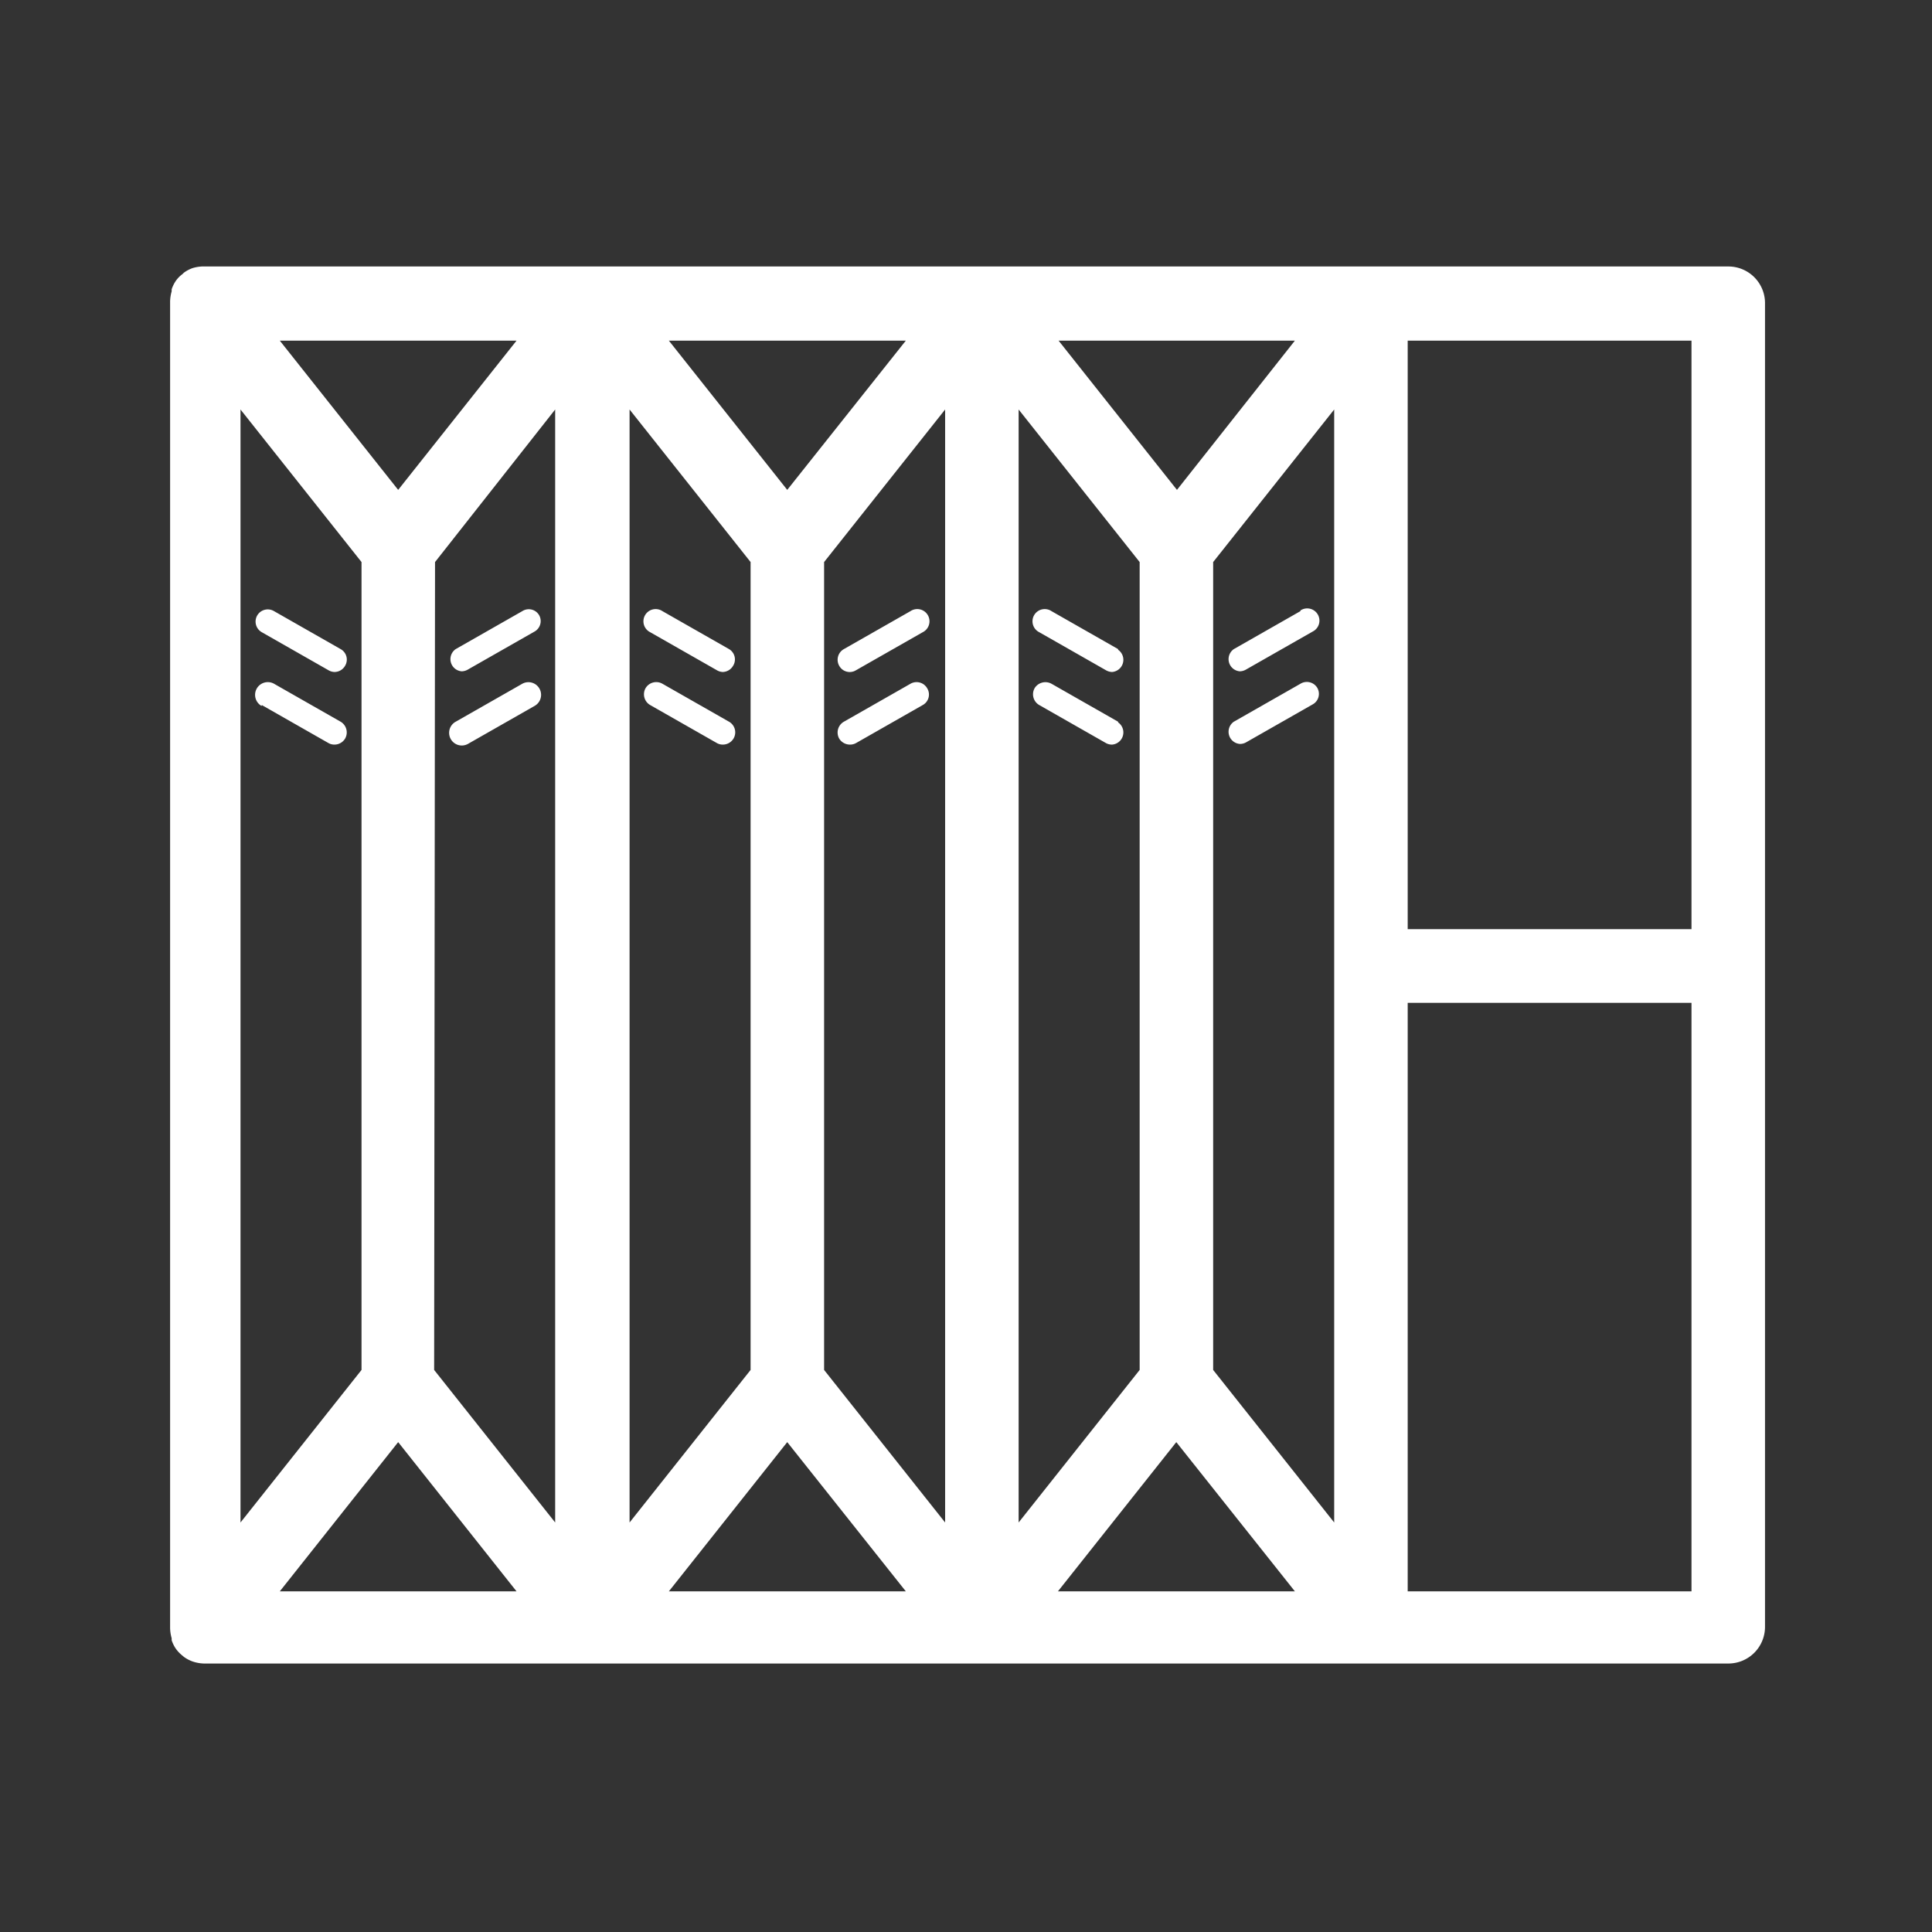 <svg id="Calque_1" data-name="Calque 1" xmlns="http://www.w3.org/2000/svg" viewBox="0 0 87 87"><rect x="0" y="0" width="87" height="87" fill="#333333" stroke="none"/><path d="M77.83,12H9.09a1.76,1.76,0,0,0-.41.07h0l0,0a1.53,1.53,0,0,0-.4.21l-.06.06a1.33,1.33,0,0,0-.29.29l0,0a1.5,1.5,0,0,0-.2.4l0,.09a1.77,1.77,0,0,0-.07.46V73.31a1.77,1.77,0,0,0,.07.46l0,.09a1.5,1.5,0,0,0,.2.4l0,0a1.54,1.54,0,0,0,.28.29l.07.06a1.53,1.53,0,0,0,.4.21l0,0h0a1.7,1.7,0,0,0,.5.09H77.83a1.65,1.65,0,0,0,1.65-1.66V13.69A1.65,1.65,0,0,0,77.83,12ZM76.17,41.84H63.39V15.34H76.17ZM45.87,68.56V18.44l5.45,6.87V61.69Zm8.76-43.25,5.45-6.87V68.56l-5.45-6.87ZM53,22.06l-5.33-6.72H58.31ZM28.35,68.56V18.44l5.45,6.87V61.69Zm8.76-43.25,5.45-6.87V68.56l-5.45-6.87Zm-1.66-3.25-5.33-6.72H40.79ZM16.28,25.31V61.69l-5.45,6.87V18.44Zm3.31,0L25,18.44V68.56l-5.45-6.87Zm-1.66-3.25L12.6,15.34H23.26Zm0,42.88,5.33,6.72H12.6Zm17.52,0,5.34,6.72H30.12Zm17.52,0,5.34,6.72H47.64Zm10.42,6.72V45.16H76.17v26.5Z" fill="#fff"/><path d="M23.52,27.52l-3,1.71a.55.55,0,0,0,.27,1,.57.57,0,0,0,.28-.08l3-1.71a.54.54,0,0,0,.2-.75A.54.54,0,0,0,23.52,27.52Z" fill="#fff"/><path d="M23.52,30.79l-3,1.71a.55.55,0,0,0,.55,1l3-1.71a.55.55,0,0,0-.55-1Z" fill="#fff"/><path d="M41,27.52l-3,1.71a.55.55,0,0,0-.21.75.54.54,0,0,0,.76.2l3-1.71a.55.55,0,1,0-.55-.95Z" fill="#fff"/><path d="M41,30.79l-3,1.71a.56.56,0,0,0-.21.76.57.57,0,0,0,.48.27.55.55,0,0,0,.28-.07l3-1.71a.54.54,0,0,0,.2-.76A.55.55,0,0,0,41,30.79Z" fill="#fff"/><path d="M50.35,29.23l-3-1.71a.55.55,0,1,0-.55.95l3,1.71a.57.57,0,0,0,.28.08.55.55,0,0,0,.27-1Z" fill="#fff"/><path d="M50.35,32.5l-3-1.71a.57.57,0,0,0-.76.2.56.56,0,0,0,.21.76l3,1.71a.55.55,0,0,0,.28.07.55.55,0,0,0,.27-1Z" fill="#fff"/><path d="M32.83,29.23l-3-1.71a.55.55,0,1,0-.55.95l3,1.71a.56.56,0,0,0,.27.08A.55.55,0,0,0,33,30,.54.54,0,0,0,32.83,29.23Z" fill="#fff"/><path d="M32.83,32.5l-3-1.71a.56.56,0,0,0-.76.2.56.56,0,0,0,.21.76l3,1.71a.54.54,0,0,0,.27.07.56.56,0,0,0,.48-.27A.55.55,0,0,0,32.83,32.5Z" fill="#fff"/><path d="M11.79,28.47l3,1.71a.56.56,0,0,0,.27.08.55.55,0,0,0,.48-.28.54.54,0,0,0-.2-.75l-3-1.71a.55.55,0,0,0-.76.2A.55.55,0,0,0,11.79,28.47Z" fill="#fff"/><path d="M11.79,31.75l3,1.71a.54.54,0,0,0,.27.07.56.56,0,0,0,.48-.27.56.56,0,0,0-.2-.76l-3-1.71a.56.56,0,1,0-.56,1Z" fill="#fff"/><path d="M58.56,27.52l-3,1.71a.55.55,0,0,0,.27,1,.57.57,0,0,0,.28-.08l3-1.71a.55.55,0,1,0-.55-.95Z" fill="#fff"/><path d="M58.56,30.79l-3,1.71a.55.55,0,0,0,.27,1,.55.55,0,0,0,.28-.07l3-1.71a.54.54,0,0,0,.2-.76A.55.55,0,0,0,58.56,30.79Z" fill="#fff"/></svg>